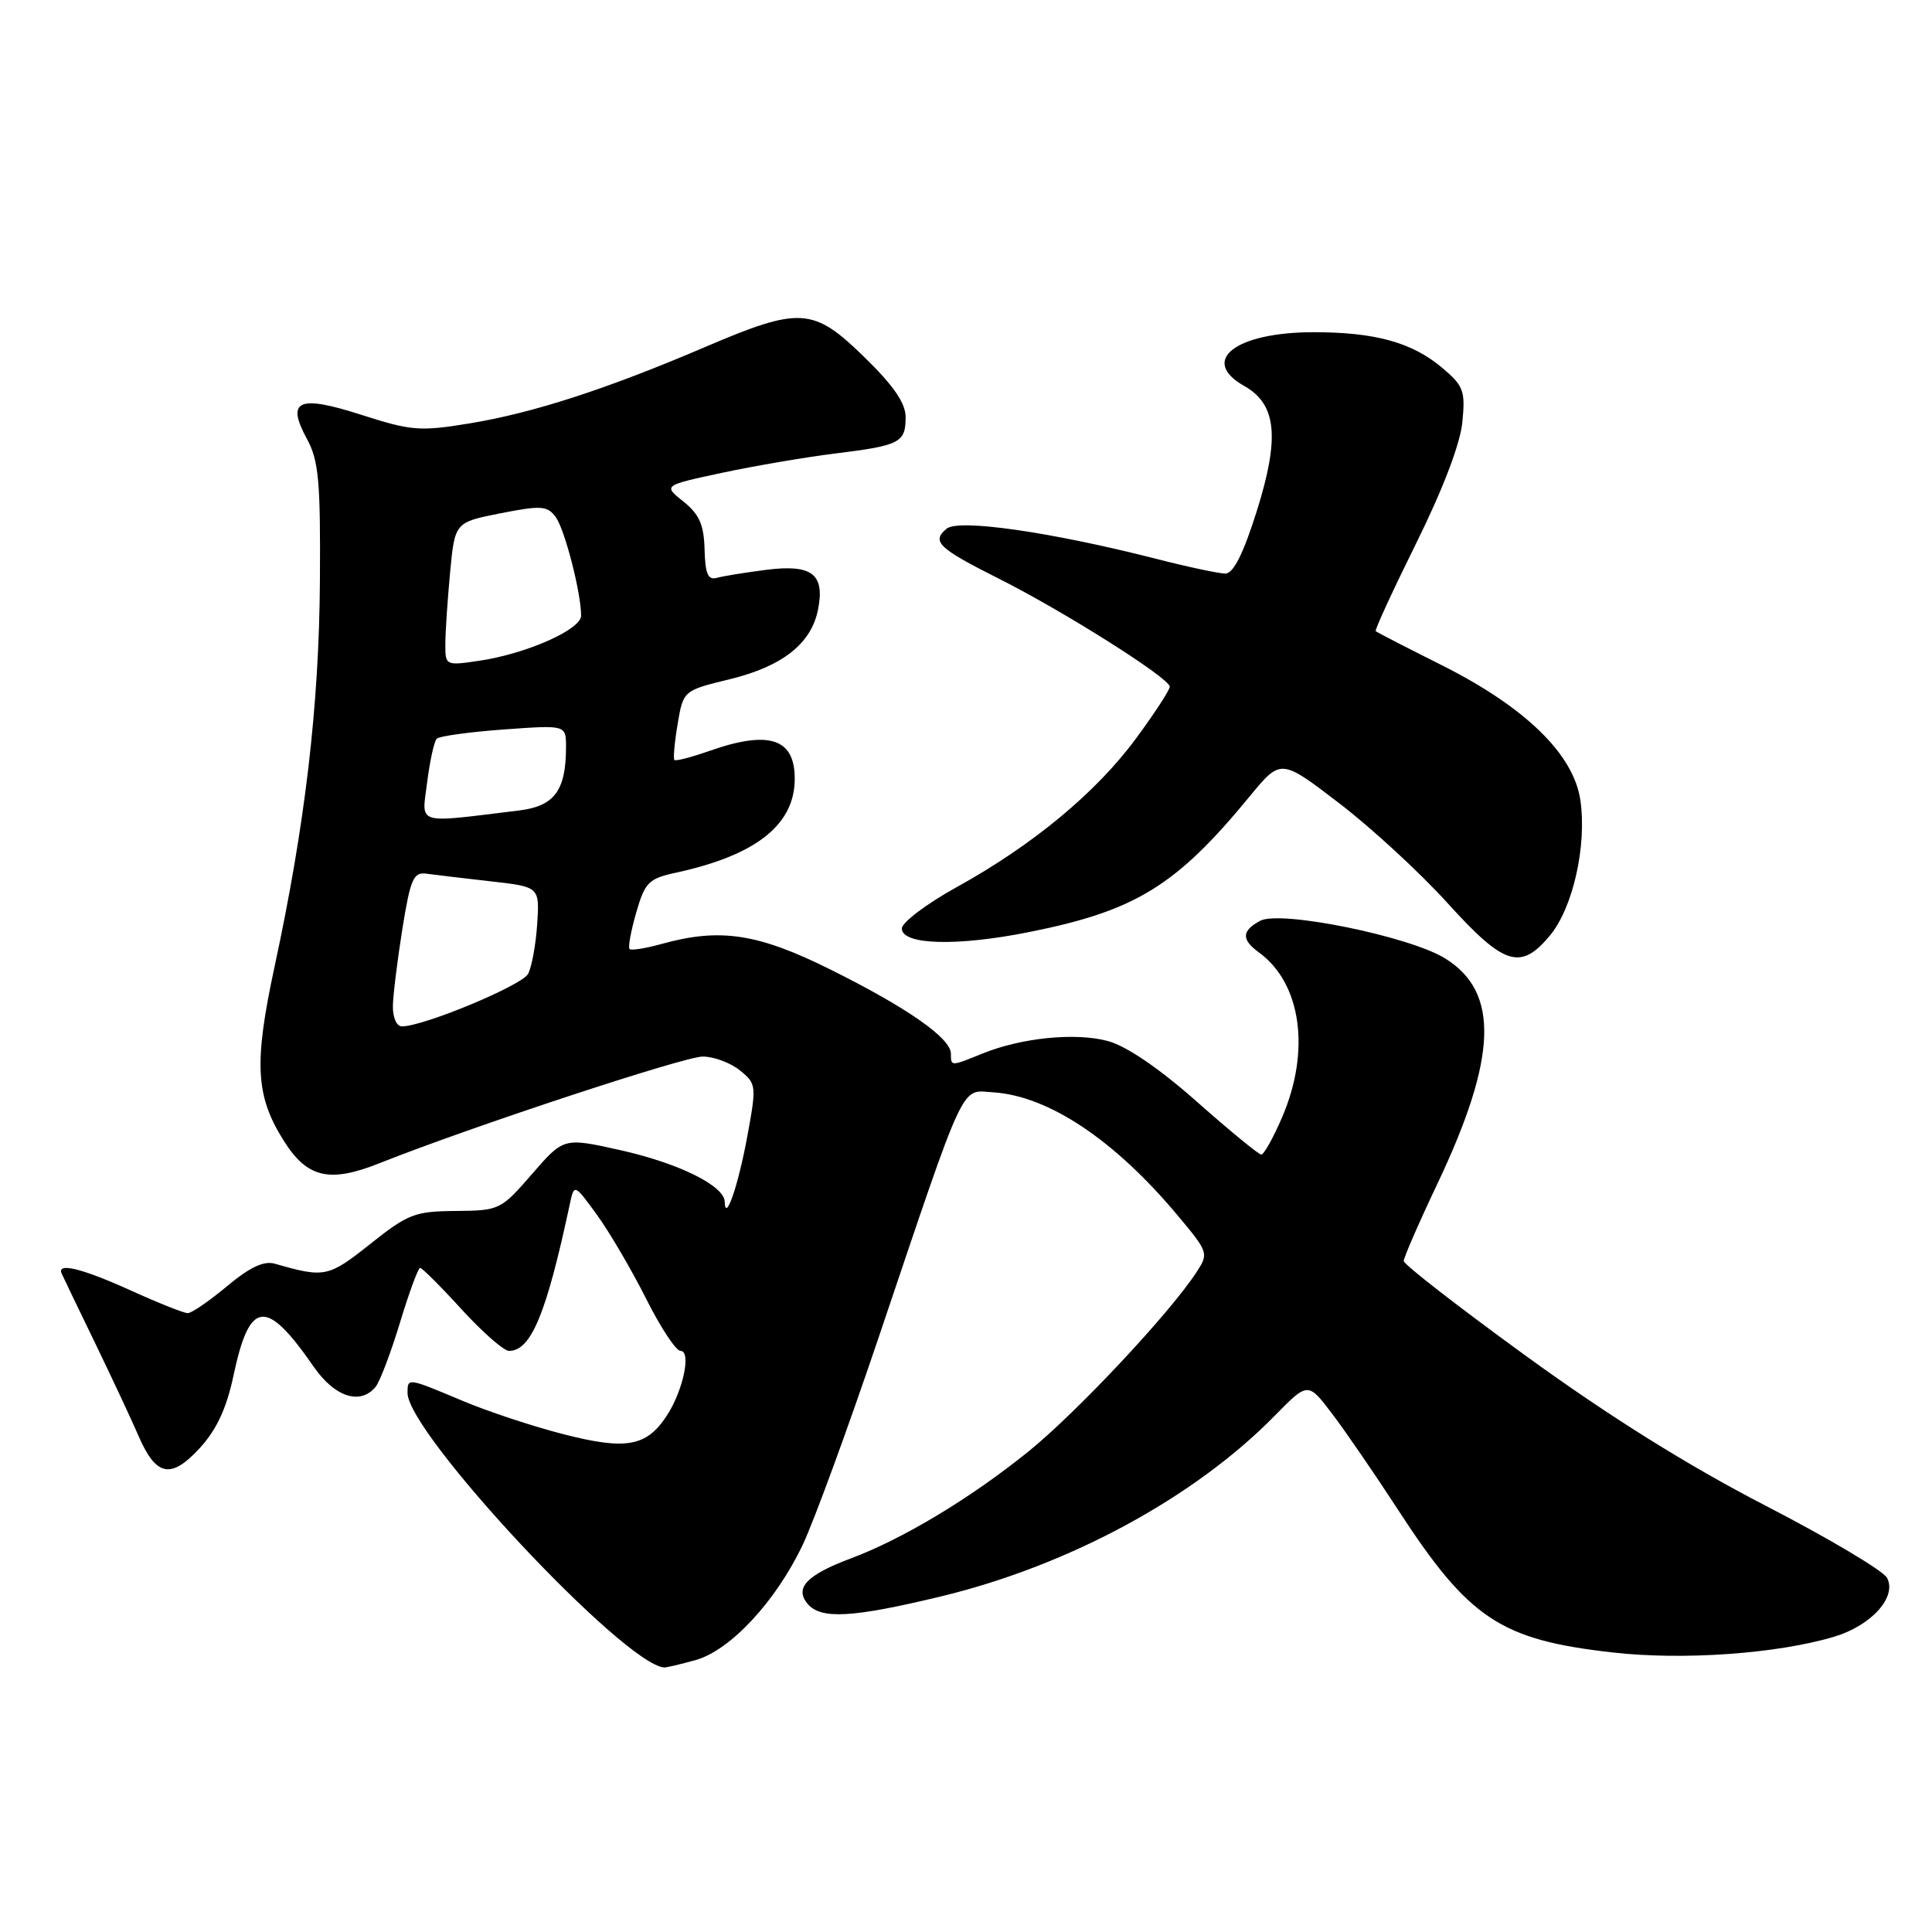 <?xml version="1.0" encoding="UTF-8" standalone="no"?>
<!DOCTYPE svg PUBLIC "-//W3C//DTD SVG 1.1//EN" "http://www.w3.org/Graphics/SVG/1.1/DTD/svg11.dtd" >
<svg xmlns="http://www.w3.org/2000/svg" xmlns:xlink="http://www.w3.org/1999/xlink" version="1.1" viewBox="0 0 256 256">
 <g >
 <path fill="currentColor"
d=" M 92.14 219.98 C 96.77 218.69 102.82 212.18 106.38 204.66 C 107.88 201.49 112.40 189.14 116.43 177.20 C 128.13 142.53 127.23 144.46 131.61 144.74 C 138.92 145.21 147.66 151.03 156.01 161.01 C 160.14 165.94 160.18 166.07 158.53 168.59 C 154.94 174.08 142.56 187.27 136.19 192.40 C 128.54 198.56 119.65 203.91 112.76 206.49 C 106.91 208.68 105.26 210.40 107.00 212.50 C 108.75 214.61 112.94 214.37 124.82 211.50 C 141.71 207.40 158.30 198.41 168.90 187.60 C 173.31 183.11 173.31 183.11 176.50 187.31 C 178.25 189.61 182.17 195.32 185.21 200.00 C 194.65 214.52 198.79 217.28 213.69 218.96 C 223.00 220.02 235.51 219.13 243.05 216.87 C 247.98 215.39 251.39 211.59 250.04 209.07 C 249.53 208.12 242.26 203.80 233.87 199.47 C 223.61 194.16 213.30 187.72 202.31 179.75 C 193.34 173.24 186.00 167.54 186.00 167.09 C 186.00 166.64 188.01 162.02 190.47 156.84 C 198.41 140.08 198.70 131.45 191.48 126.99 C 186.74 124.06 169.64 120.58 166.98 122.01 C 164.52 123.33 164.47 124.50 166.80 126.19 C 172.43 130.28 173.69 139.21 169.88 148.06 C 168.71 150.78 167.47 152.99 167.13 152.99 C 166.78 152.98 162.94 149.83 158.59 145.98 C 153.57 141.54 149.27 138.61 146.79 137.94 C 142.48 136.78 135.32 137.51 130.13 139.62 C 125.98 141.31 126.00 141.31 126.00 139.62 C 126.00 137.57 120.24 133.54 110.08 128.49 C 100.43 123.68 95.42 122.92 87.66 125.08 C 85.54 125.67 83.63 125.97 83.42 125.75 C 83.20 125.53 83.60 123.36 84.30 120.93 C 85.46 116.91 85.95 116.42 89.54 115.64 C 99.99 113.38 105.13 109.42 105.30 103.52 C 105.46 97.87 102.04 96.67 93.97 99.51 C 91.61 100.34 89.54 100.88 89.36 100.70 C 89.19 100.52 89.38 98.38 89.79 95.94 C 90.54 91.50 90.54 91.50 96.70 90.00 C 103.67 88.30 107.49 85.29 108.39 80.79 C 109.33 76.08 107.61 74.74 101.57 75.50 C 98.78 75.86 95.82 76.33 94.98 76.57 C 93.81 76.89 93.44 76.03 93.36 72.80 C 93.27 69.52 92.66 68.14 90.56 66.46 C 87.87 64.32 87.87 64.32 95.68 62.65 C 99.98 61.73 106.73 60.58 110.68 60.09 C 119.26 59.03 120.00 58.65 120.00 55.27 C 120.00 53.42 118.40 51.09 114.54 47.33 C 107.75 40.70 106.04 40.59 93.34 46.02 C 80.35 51.57 70.67 54.71 62.24 56.10 C 55.66 57.18 54.51 57.09 47.99 55.00 C 39.55 52.28 37.87 53.00 40.66 58.14 C 42.23 61.01 42.48 63.73 42.39 77.00 C 42.28 93.56 40.42 109.35 36.40 128.00 C 33.62 140.90 33.84 145.21 37.63 151.20 C 40.71 156.08 43.66 156.77 50.26 154.14 C 62.26 149.36 90.64 140.00 93.11 140.00 C 94.58 140.00 96.79 140.82 98.04 141.83 C 100.23 143.60 100.26 143.85 99.02 150.58 C 97.81 157.15 96.10 162.10 96.03 159.24 C 95.98 157.11 89.90 154.11 82.10 152.38 C 74.69 150.73 74.69 150.73 70.49 155.57 C 66.37 160.32 66.18 160.41 60.39 160.46 C 54.98 160.50 54.06 160.85 49.05 164.84 C 43.51 169.24 43.02 169.35 36.43 167.45 C 34.96 167.03 33.11 167.90 30.08 170.43 C 27.73 172.39 25.39 174.00 24.88 174.00 C 24.37 174.00 20.98 172.65 17.34 171.00 C 10.88 168.07 7.50 167.24 8.17 168.75 C 8.35 169.16 10.35 173.32 12.62 178.00 C 14.88 182.68 17.47 188.20 18.36 190.28 C 20.68 195.64 22.66 196.03 26.47 191.88 C 28.71 189.43 30.02 186.62 30.95 182.22 C 33.08 172.21 35.25 171.97 41.56 181.09 C 44.36 185.13 47.75 186.23 49.78 183.75 C 50.34 183.06 51.79 179.24 53.00 175.25 C 54.21 171.26 55.41 168.00 55.67 168.00 C 55.93 168.00 58.41 170.47 61.17 173.50 C 63.94 176.53 66.76 179.00 67.45 179.00 C 70.36 179.00 72.39 174.12 75.48 159.66 C 76.08 156.82 76.08 156.82 79.12 161.00 C 80.79 163.31 83.71 168.30 85.62 172.10 C 87.52 175.89 89.57 179.00 90.17 179.00 C 91.63 179.00 90.52 184.28 88.35 187.59 C 85.67 191.68 82.98 192.17 74.70 190.05 C 70.65 189.02 64.58 187.01 61.20 185.58 C 53.98 182.54 54.00 182.55 54.00 184.57 C 54.00 189.89 82.63 220.52 88.00 220.95 C 88.28 220.97 90.14 220.53 92.14 219.98 Z  M 205.32 124.03 C 208.41 120.36 210.28 112.12 209.41 106.05 C 208.53 99.93 202.09 93.67 190.92 88.08 C 186.33 85.78 182.44 83.78 182.29 83.63 C 182.14 83.48 184.57 78.21 187.68 71.93 C 191.20 64.81 193.50 58.78 193.77 55.93 C 194.18 51.78 193.93 51.12 191.08 48.72 C 187.08 45.36 182.19 44.01 174.00 44.02 C 163.71 44.03 158.90 47.77 164.85 51.13 C 169.18 53.57 169.61 57.98 166.48 67.88 C 164.73 73.41 163.42 76.00 162.37 76.00 C 161.53 76.00 157.38 75.12 153.17 74.04 C 139.26 70.49 127.03 68.73 125.44 70.05 C 123.39 71.75 124.31 72.63 132.32 76.66 C 140.93 80.98 155.00 89.87 155.00 90.99 C 155.00 91.42 153.00 94.50 150.55 97.82 C 145.29 104.98 136.85 111.98 126.80 117.53 C 122.78 119.75 119.50 122.23 119.50 123.03 C 119.50 125.22 126.81 125.42 136.38 123.50 C 150.49 120.68 155.85 117.38 165.61 105.50 C 169.72 100.51 169.72 100.51 177.46 106.44 C 181.72 109.70 188.19 115.66 191.83 119.69 C 199.30 127.93 201.46 128.62 205.32 124.03 Z  M 52.06 133.25 C 52.10 131.74 52.67 127.12 53.33 123.00 C 54.39 116.43 54.79 115.53 56.52 115.77 C 57.61 115.92 61.42 116.37 65.00 116.78 C 71.50 117.51 71.50 117.51 71.18 122.46 C 71.00 125.17 70.46 128.14 69.97 129.05 C 69.16 130.58 56.08 136.02 53.25 136.00 C 52.54 136.00 52.03 134.81 52.06 133.25 Z  M 56.60 103.66 C 56.96 100.82 57.53 98.22 57.87 97.88 C 58.22 97.54 62.21 96.99 66.75 96.66 C 75.00 96.06 75.00 96.06 75.00 98.97 C 75.00 104.74 73.47 106.82 68.80 107.39 C 54.86 109.09 55.88 109.40 56.60 103.66 Z  M 59.01 85.36 C 59.01 83.79 59.30 79.51 59.64 75.85 C 60.27 69.21 60.27 69.21 66.33 68.01 C 71.74 66.95 72.53 67.01 73.64 68.52 C 74.84 70.17 77.00 78.56 77.00 81.58 C 77.00 83.41 69.80 86.61 63.59 87.54 C 59.04 88.22 59.00 88.20 59.01 85.36 Z "/>
</g>
</svg>